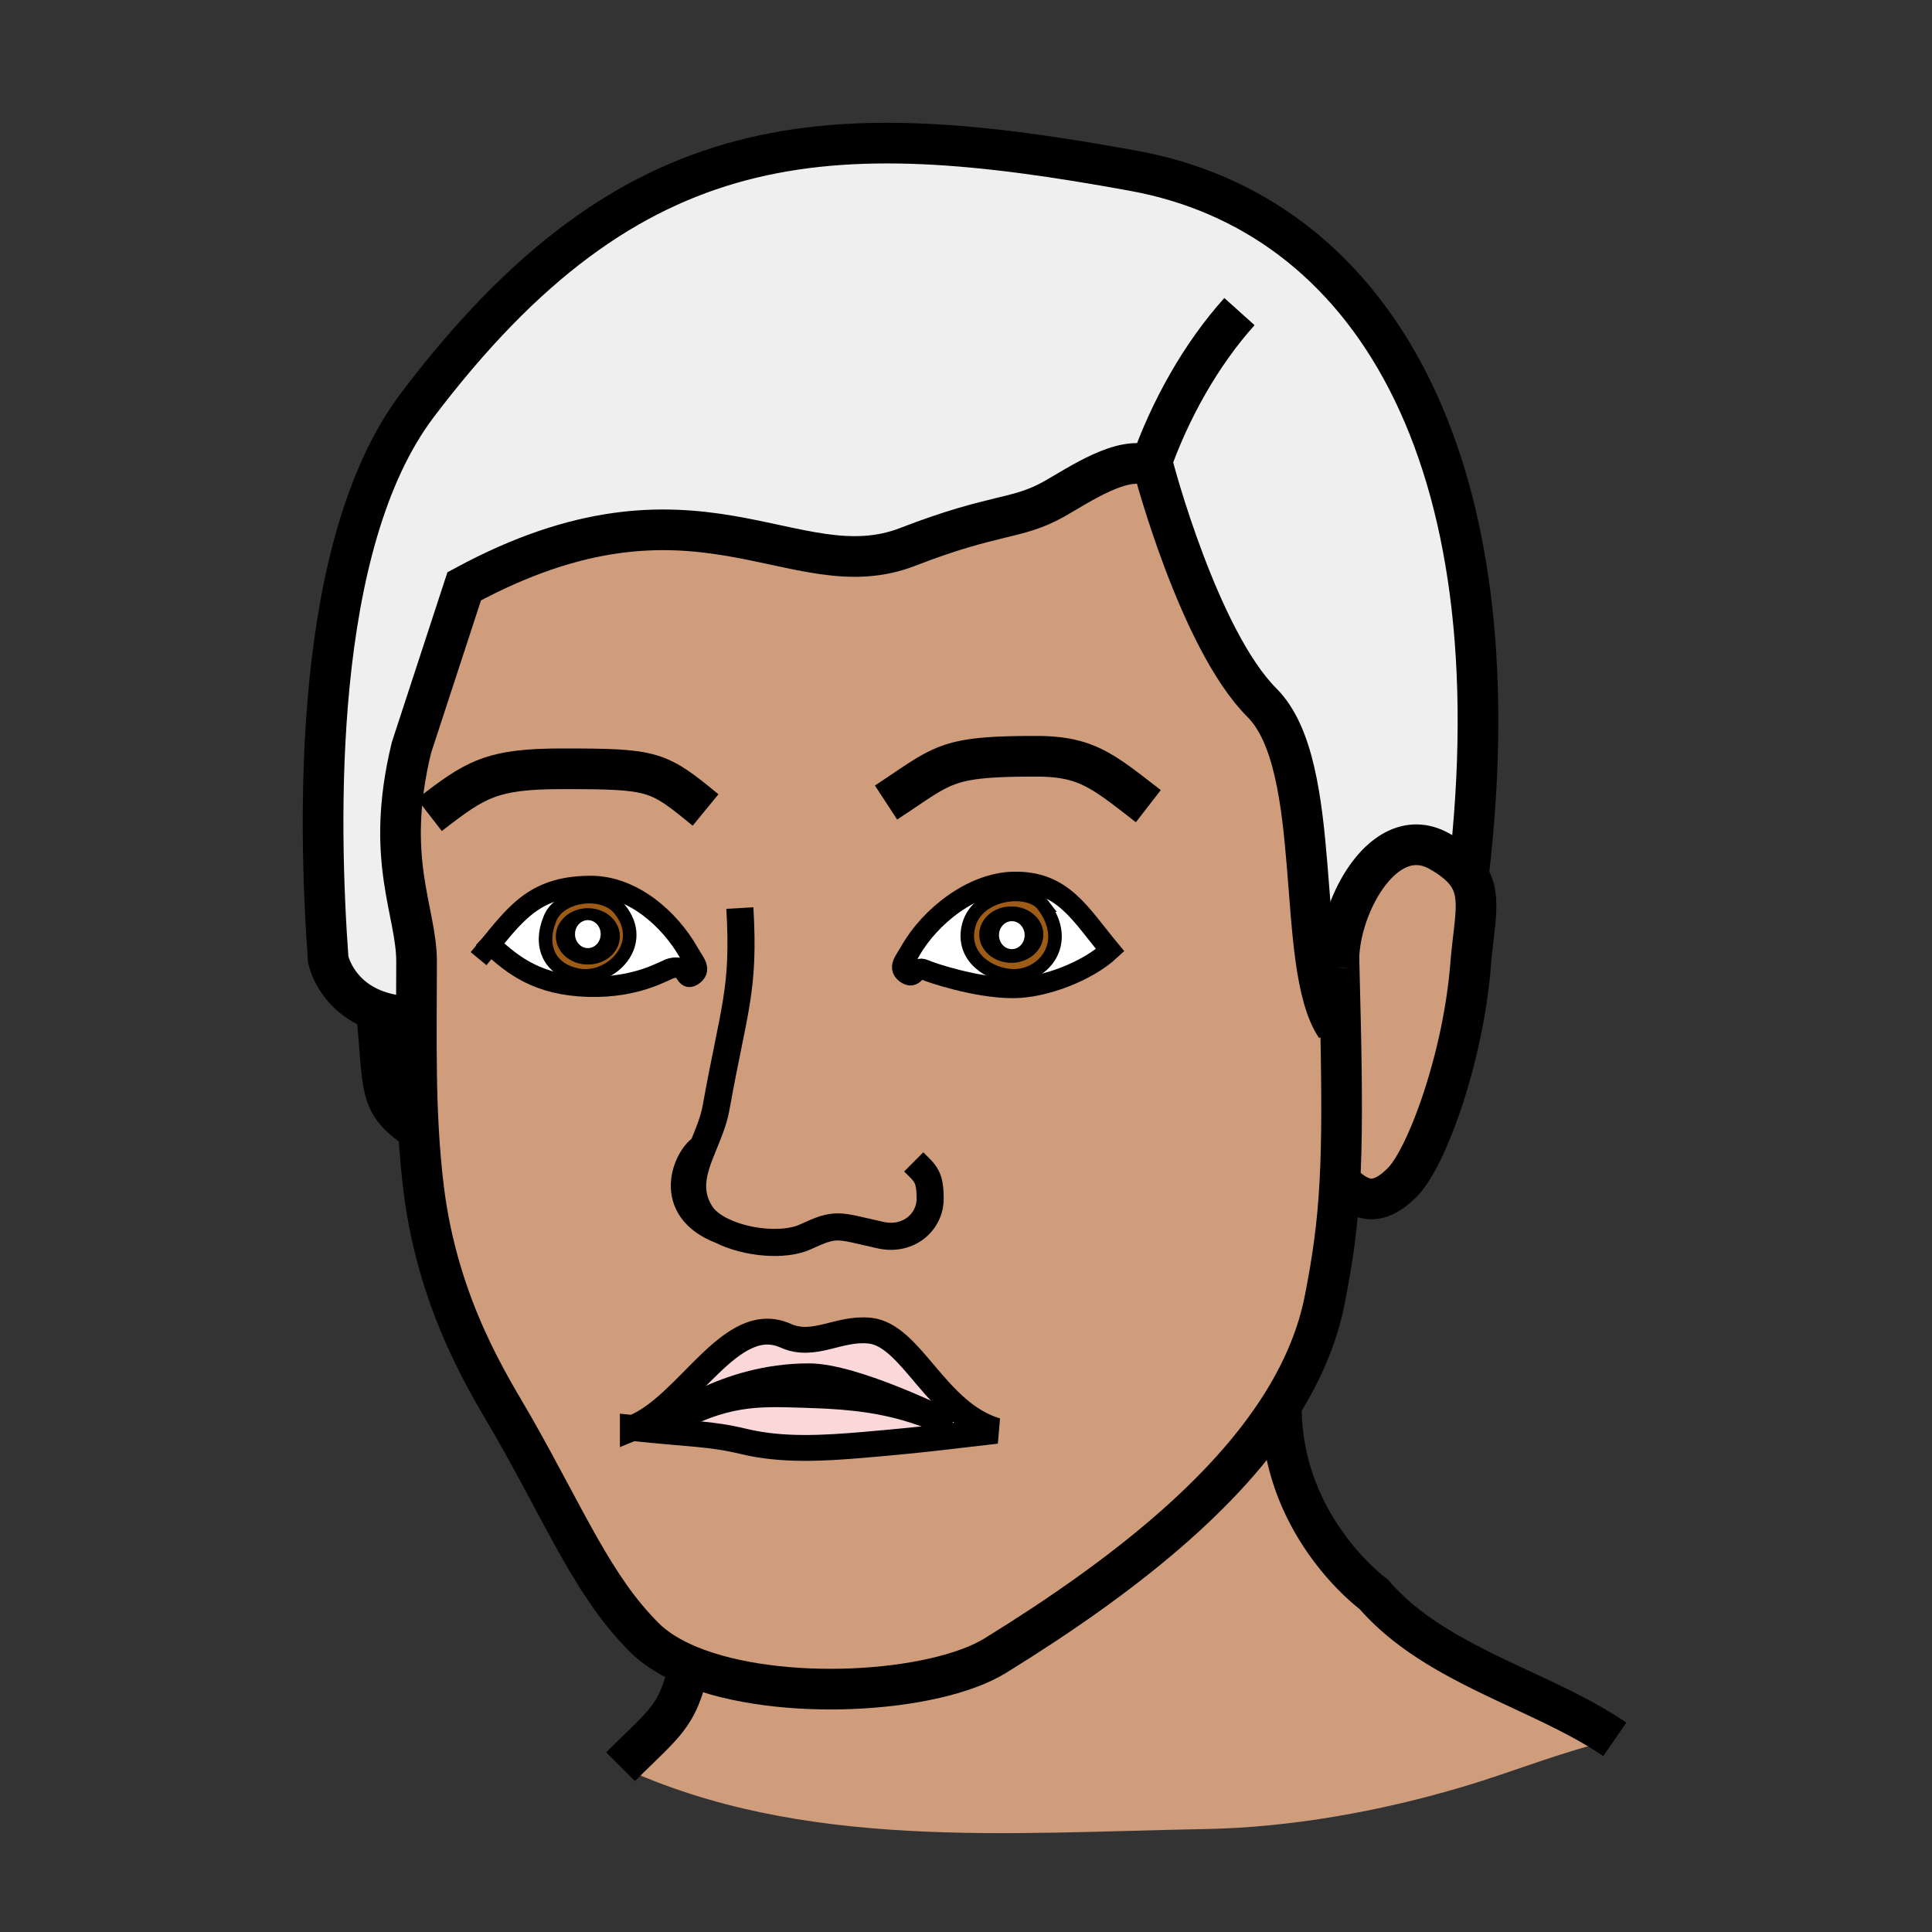 <?xml version="1.0"?><svg xmlns="http://www.w3.org/2000/svg" width="850.394" height="850.394" viewBox="0 0 850.394 850.394" overflow="visible"><rect x="0" y="0" width="850.394" height="850.394" fill="#333333" stroke="none"/><path d="M646.34 385.53c5.93 9.22 2.5 20.27.93 39.55-3.359 41.229-19.46 84.76-30.029 95.34-10.92 10.92-18.46 8.59-27.46-.41.93-17.41.939-38.25.3-68.14-.17-7.94-.38-16.521-.63-25.851-.01-.069-.01-.129-.01-.2-.04-1.32-.07-2.66-.11-4.02.54-24.51 20.79-60.59 44.49-46.99 6.199 3.561 10.129 6.991 12.519 10.721z" fill="#cf9d7c" class="aac-skin-fill"></path><path d="M165.65 444.75c-18.09-6.6-21.19-22.42-21.19-22.42-4.33-60.18-7.24-182.65 39.29-244.08C278.25 53.47 364.17 50.49 499.24 75.24 601.64 94 668.4 198.62 646.34 385.53c-2.39-3.73-6.32-7.16-12.52-10.72-23.7-13.6-43.95 22.48-44.49 46.99-.03 1.38.01 2.73.11 4.02 0 .07 0 .13.01.2.25 9.33.46 17.91.63 25.851l-2.04.05c-18.31-27.19-4.7-114.73-32.54-142.57-27.84-27.84-47.72-103.4-47.72-103.4-.48-.3-.98-.56-1.49-.79-11.771-5.23-31.521 8.4-42.25 14.44-16.71 9.39-25.45 6-64.59 21.15-50.27 19.44-92.72-38.18-195.12 17.32L181.1 329.1c-12 49.41 2.26 71.71 2.26 94.16 0 8-.06 16.12-.09 24.32-7.06 0-12.86-1.1-17.62-2.83z" fill="#efefef" class="aac-hair-fill"></path><path d="M488.66 418.24c-10.17 9.43-29.19 16.62-42.76 16.62-16.28 0-36.391-6.811-39.041-8.061-3.96-1.84-3.97 4.23-7.64 1.97-4.32-2.689-1.03-5.72 1.42-10.109 8.7-15.4 27.37-30.07 45.37-30.47 21.751-.48 29.131 13.75 42.651 30.05zm-44.34 11.2c14.18 1.5 27.859-13.911 14.8-31.07-6.24-8.2-28.66-5.77-32.66 8.71-3.51 12.71 6.96 21.2 17.86 22.36z" fill="#fff"></path><path d="M459.12 398.37c13.06 17.16-.62 32.57-14.8 31.07-10.9-1.16-21.37-9.65-17.86-22.36 4-14.48 26.42-16.91 32.66-8.71zm.1 12.99c0-6.83-6.3-12.37-14.069-12.37-7.79 0-14.091 5.54-14.091 12.37 0 6.85 6.301 12.4 14.091 12.4 7.769 0 14.069-5.55 14.069-12.4z" fill="#9e5b16"></path><path d="M445.15 398.99c7.77 0 14.069 5.54 14.069 12.37 0 6.85-6.3 12.4-14.069 12.4-7.79 0-14.091-5.55-14.091-12.4.001-6.83 6.301-12.37 14.091-12.37zm5.85 12.63c0-3.39-2.52-6.14-5.63-6.14-3.13 0-5.64 2.75-5.64 6.14 0 3.4 2.51 6.15 5.64 6.15 3.11 0 5.63-2.75 5.63-6.15z"></path><path d="M445.37 405.48c3.11 0 5.63 2.75 5.63 6.14 0 3.4-2.52 6.15-5.63 6.15-3.13 0-5.64-2.75-5.64-6.15 0-3.39 2.51-6.14 5.64-6.14z" fill="#fff"></path><path d="M418.75 627.08c-2.49-1.25-42.67-21.28-62.71-21.28-37.44 0-62.91 21.12-62.91 21.12 25.84-14.17 39.63-13.6 60.37-12.979 25.02.749 42.2 2.739 65.25 13.139zm19.83 2.71c-21.54 2.43-29.46 3.69-58.42 6.18-17.33 1.48-35.73 2.62-52.81-1.5-14.77-3.55-22.46-3.109-48.8-5.899 24.51-9.721 42.95-51.511 67.25-40.65 12.57 5.62 23.25-3.7 37.1-2.21 18.35 1.959 29.18 36.319 55.68 44.079z" fill="#fad7d9"></path><path d="M356.04 605.8c20.04 0 60.22 20.03 62.71 21.28-23.05-10.4-40.23-12.39-65.25-13.14-20.74-.62-34.53-1.19-60.37 12.979 0 .001 25.47-21.119 62.91-21.119z"></path><path d="M303.25 419.45c2.48 4.39 5.76 7.43 1.43 10.1-3.68 2.29-1.81-5.19-9.23-3.35-2.84.7-14.69 8.729-36.45 8.1-22.1-.649-32.98-9.13-43.17-18.56l-.02-.01v-.01c12.2-14.9 20.68-25.74 44.31-25.74 17.96 0 34.43 14.07 43.13 29.47zm-48.29 9.88c14.08 2.29 30.23-13.92 17.74-29.2-7.42-9.09-27-6.35-30.79 4.67-4.49 11.01-.62 22.3 13.05 24.53z" fill="#fff"></path><path d="M317.47 541.6c-3.96-2-7.17-4.52-9.03-7.479-6.3-10.03-3.14-19.28.81-28.99-6.8 3.859-17.28 26.719 8.22 36.469zM215.81 415.73l.02.01c10.19 9.43 21.07 17.91 43.17 18.56 21.76.63 33.61-7.399 36.45-8.1 7.42-1.84 5.55 5.64 9.23 3.35 4.33-2.67 1.05-5.71-1.43-10.1-8.7-15.4-25.17-29.47-43.13-29.47-23.63 0-32.11 10.84-44.31 25.74v.01zm87.51 317.44c-7.95-3.29-14.71-7.4-19.73-12.42-22.3-22.3-33.77-50.86-57.62-92.82-9.17-16.13-32.98-51.689-39.51-104.84-1.04-8.49-1.76-17.02-2.24-25.55-.95-16.75-1.01-33.51-.95-49.96.03-8.2.09-16.32.09-24.32 0-22.45-14.26-44.75-2.26-94.16l23.23-71.03c102.4-55.5 144.85 2.12 195.12-17.32 39.14-15.15 47.88-11.76 64.59-21.15 10.729-6.04 30.479-19.67 42.25-14.44.51.23 1.01.49 1.49.79 0 0 19.88 75.56 47.72 103.4 27.84 27.84 14.23 115.38 32.54 142.57l2.04-.05c.64 29.89.63 50.729-.3 68.14-1 18.92-3.09 33.78-6.62 51.8-3.12 15.99-9.641 31.49-19.17 46.62-24.391 38.71-68.49 74.91-125.91 110.32-26.84 16.54-95.3 20.74-134.76 4.42zM445.9 434.86c13.569 0 32.59-7.19 42.76-16.62-13.521-16.3-20.9-30.53-42.65-30.05-18 .4-36.67 15.07-45.37 30.47-2.45 4.39-5.74 7.42-1.42 10.109 3.67 2.261 3.68-3.81 7.64-1.97 2.65 1.251 22.76 8.061 39.04 8.061zm-65.74 201.11c28.96-2.489 36.88-3.75 58.42-6.18-26.5-7.76-37.33-42.12-55.68-44.08-13.85-1.49-24.53 7.83-37.1 2.21-24.3-10.86-42.74 30.93-67.25 40.65 26.34 2.79 34.03 2.35 48.8 5.899 17.08 4.121 35.48 2.981 52.81 1.501z" fill="#cf9d7c" class="aac-skin-fill"></path><path d="M273.15 777.65c19.74-19.74 25.05-21.761 30.17-44.48 39.46 16.32 107.92 12.12 134.76-4.42 57.42-35.41 101.52-71.61 125.91-110.32-.29 53.59 40.649 83.29 40.649 83.29 27.091 31.46 74.33 42.011 106.13 63.9-24.06 5.57-43.63 13.93-67.09 20.91-35.97 10.71-75.62 17.89-113.22 18.55-86.329 1.53-177.199 9.61-257.309-27.43z" fill="#cf9d7c" class="aac-skin-fill"></path><path d="M272.7 400.13c12.49 15.28-3.66 31.49-17.74 29.2-13.67-2.23-17.54-13.52-13.05-24.53 3.79-11.02 23.37-13.76 30.79-4.67zm.12 12.02c0-6.82-6.28-12.37-14.06-12.37s-14.07 5.55-14.07 12.37c0 6.85 6.29 12.38 14.07 12.38s14.06-5.53 14.06-12.38z" fill="#9e5b16"></path><path d="M258.76 399.78c7.78 0 14.06 5.55 14.06 12.37 0 6.85-6.28 12.38-14.06 12.38s-14.07-5.53-14.07-12.38c0-6.82 6.29-12.37 14.07-12.37zm5.63 11.38c0-3.39-2.52-6.14-5.64-6.14s-5.64 2.75-5.64 6.14c0 3.4 2.52 6.15 5.64 6.15s5.64-2.75 5.64-6.15z"></path><path d="M258.75 405.02c3.12 0 5.64 2.75 5.64 6.14 0 3.4-2.52 6.15-5.64 6.15s-5.64-2.75-5.64-6.15c0-3.39 2.52-6.14 5.64-6.14z" fill="#fff"></path><g fill="none" stroke="#000"><path d="M310.56 356.52c-21.08-17.27-22.57-18.13-62.95-18.13-31.37 0-38.3 4.57-58.62 20.32" stroke-width="17.895"></path><path d="M213.52 418.5c.78-.94 1.54-1.86 2.29-2.77v-.01c12.2-14.9 20.68-25.74 44.31-25.74 17.96 0 34.43 14.07 43.13 29.47 2.48 4.39 5.76 7.43 1.43 10.1-3.68 2.29-1.81-5.19-9.23-3.35-2.84.7-14.69 8.729-36.45 8.1-22.1-.649-32.98-9.13-43.17-18.56" stroke-width="9" stroke-linecap="square" stroke-miterlimit="10"></path><path d="M272.7 400.13c12.49 15.28-3.66 31.49-17.74 29.2-13.67-2.23-17.54-13.52-13.05-24.53 3.79-11.02 23.37-13.76 30.79-4.67z" stroke-width="5.965" stroke-linecap="square" stroke-miterlimit="10"></path><path d="M488.66 418.24c-13.521-16.3-20.9-30.53-42.65-30.05-18 .4-36.67 15.07-45.37 30.47-2.45 4.39-5.74 7.42-1.42 10.109 3.67 2.261 3.68-3.81 7.64-1.97 2.65 1.25 22.76 8.061 39.041 8.061 13.569 0 32.589-7.19 42.759-16.62z" stroke-width="9" stroke-linecap="square" stroke-miterlimit="10"></path><path d="M459.12 398.37c-6.24-8.2-28.66-5.77-32.66 8.71-3.51 12.71 6.96 21.2 17.86 22.36 14.18 1.5 27.86-13.91 14.8-31.07z" stroke-width="5.965" stroke-linecap="square" stroke-miterlimit="10"></path><path d="M646.34 385.53C668.4 198.62 601.64 94 499.24 75.24 364.17 50.49 278.25 53.47 183.75 178.25c-46.53 61.43-43.62 183.9-39.29 244.08 0 0 3.1 15.82 21.19 22.42 4.76 1.73 10.56 2.83 17.62 2.83M589.44 425.82c-.04-1.32-.07-2.66-.11-4.02-.01-.36-.021-.73-.03-1.1" stroke-width="17.895"></path><path d="M588.04 451.92c-18.31-27.19-4.7-114.73-32.54-142.57-27.84-27.84-47.72-103.4-47.72-103.4-.48-.3-.98-.56-1.49-.79-11.771-5.23-31.521 8.4-42.25 14.44-16.71 9.39-25.45 6-64.59 21.15-50.27 19.44-92.72-38.18-195.12 17.32L181.1 329.1c-12 49.41 2.26 71.71 2.26 94.16 0 8-.06 16.12-.09 24.32-.06 16.45 0 33.21.95 49.96.48 8.53 1.2 17.06 2.24 25.55 6.53 53.15 30.34 88.71 39.51 104.84 23.85 41.96 35.32 70.521 57.62 92.82 5.02 5.02 11.78 9.13 19.73 12.42 39.46 16.32 107.92 12.12 134.76-4.42 57.42-35.41 101.52-71.61 125.91-110.32 9.529-15.13 16.05-30.63 19.17-46.62 3.53-18.02 5.62-32.88 6.62-51.8.93-17.41.939-38.25.3-68.14-.17-7.94-.38-16.521-.63-25.851M506.29 205.16c8.66-24.79 22.46-49.33 39.27-68.01" stroke-width="17.895"></path><path d="M278.55 628.57c26.34 2.79 34.03 2.35 48.8 5.899 17.08 4.12 35.48 2.98 52.81 1.5 28.96-2.489 36.88-3.75 58.42-6.18-26.5-7.76-37.33-42.12-55.68-44.08-13.85-1.49-24.53 7.83-37.1 2.21-24.3-10.859-42.74 30.931-67.25 40.651zM418.75 627.08l.12.06" stroke-width="11.381"></path><path d="M418.75 627.08c-23.05-10.4-40.23-12.39-65.25-13.14-20.74-.62-34.53-1.19-60.37 12.979 0 0 25.47-21.12 62.91-21.12 20.04.001 60.22 20.031 62.71 21.281z" stroke-width="11.381"></path><path d="M325.66 399.69c2.12 36.3-2.62 44.12-10.46 87.81-1.11 6.19-3.66 11.99-5.95 17.63-3.95 9.71-7.11 18.96-.81 28.99 1.86 2.96 5.07 5.479 9.03 7.479 11.02 5.57 27.8 7.091 37.07 2.811 13.68-6.311 13.76-5.08 32.93-.771 12.43 2.78 21.95-5.77 21.95-16.029 0-9.931-2.14-11.091-7.24-16.181M309.25 505.13c-6.8 3.86-17.28 26.72 8.22 36.47" stroke-width="11.93"></path><path d="M390 353.24c25.71-16.81 25.56-20.36 65.99-20.36 22.069 0 29.149 6.22 49.46 21.96M589.45 426.02c-.01-.069-.01-.129-.01-.2a40.121 40.121 0 0 1-.11-4.02c.54-24.51 20.79-60.59 44.49-46.99 6.199 3.56 10.13 6.99 12.52 10.72 5.93 9.22 2.5 20.27.93 39.55-3.359 41.229-19.46 84.76-30.029 95.34-10.92 10.92-18.46 8.59-27.46-.41M165.41 442.44c.08.779.16 1.55.24 2.31 3.55 35.39.42 40.79 18.57 52.79M563.99 618.37v.06c-.29 53.59 40.649 83.29 40.649 83.29 27.091 31.46 74.33 42.011 106.13 63.9M303.32 733.17c-5.12 22.72-10.43 24.74-30.17 44.48" stroke-width="17.895"></path></g><path fill="none" d="M0 0h850.394v850.394H0z"></path></svg>
